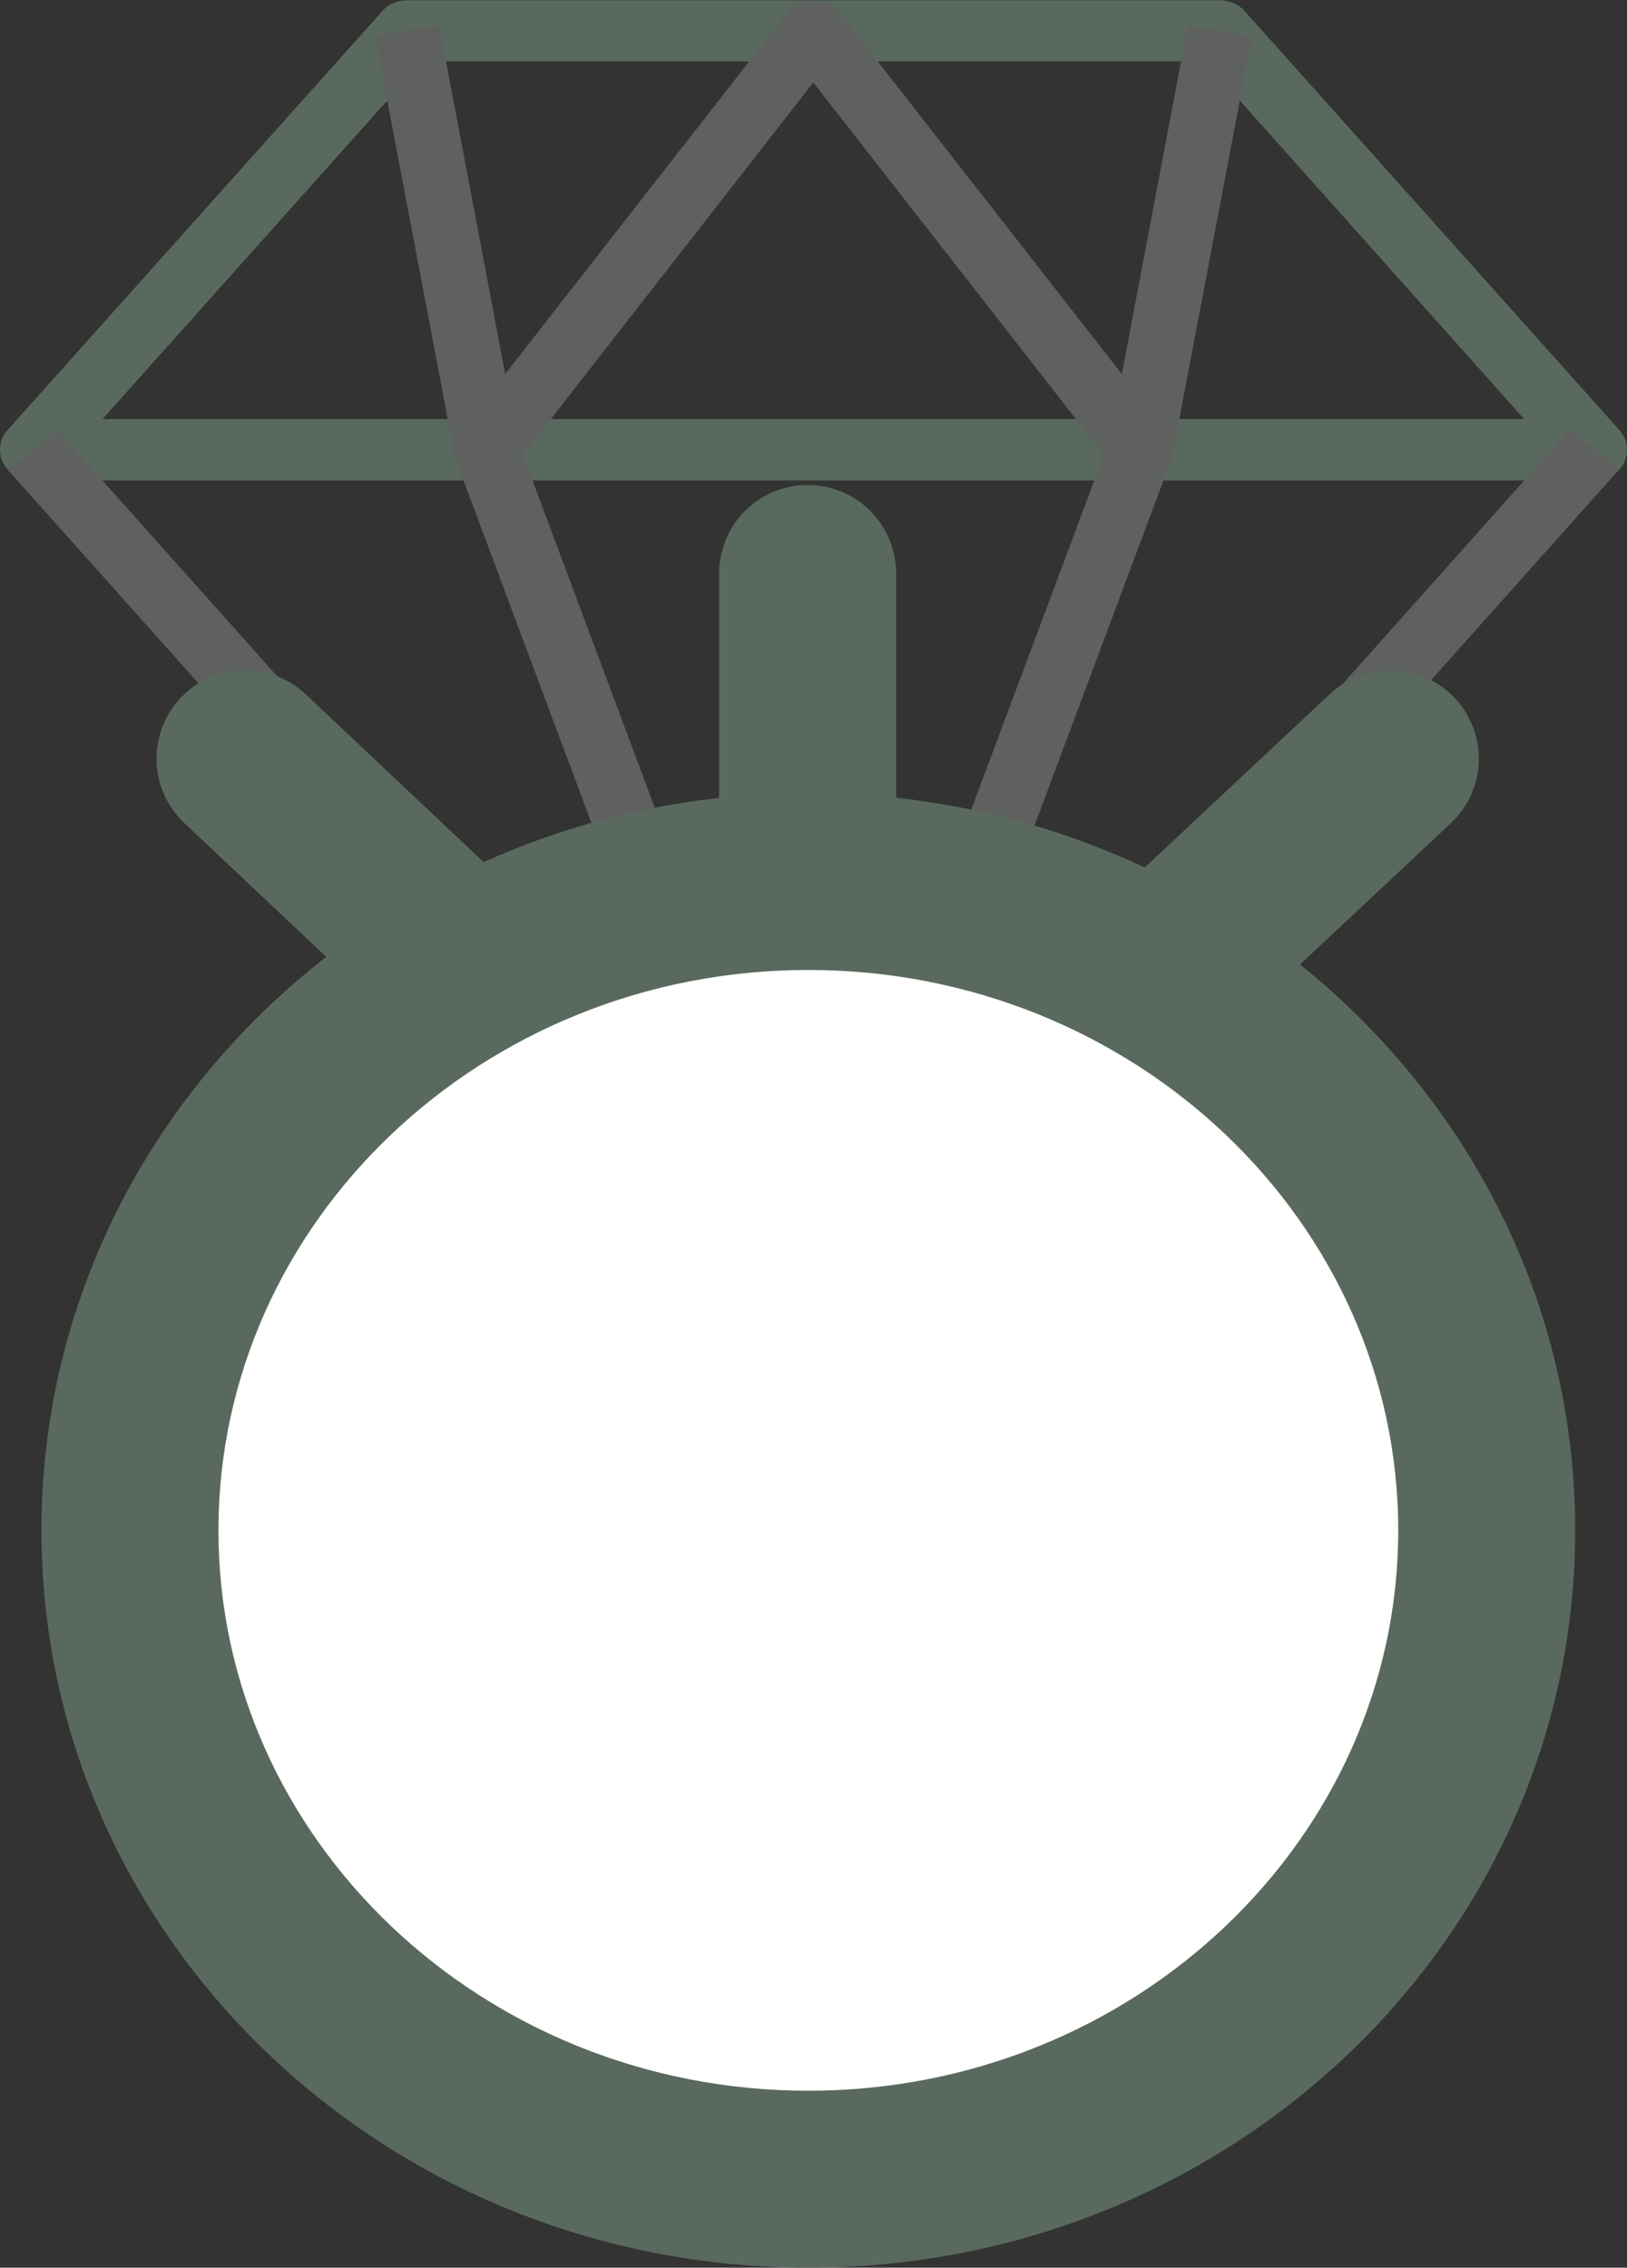 <svg id="Group_90" data-name="Group 90" xmlns="http://www.w3.org/2000/svg" width="27.581" height="38.443" viewBox="0 0 27.581 38.443">
  <rect x="0" y="0" width="27.581" height="38.443" fill="#333333" stroke="none"/>
  <g id="iconfinder_diamond_430094">
    <path id="Path_119" data-name="Path 119" d="M41.035,27.029H14.557a.554.554,0,0,1-.5-.3.5.5,0,0,1,.078-.555l6.35-7.1a.565.565,0,0,1,.422-.185H34.686a.565.565,0,0,1,.422.185l6.349,7.1a.5.5,0,0,1,.078.555A.555.555,0,0,1,41.035,27.029ZM15.744,25.988h24.1L34.43,19.925H21.164Z" transform="translate(-14.006 -18.884)" fill="#59695e"/>
    <path id="Path_120" data-name="Path 120" d="M28.136,62.875l-13.661-15.3.844-.67L28.136,61.26,40.953,46.9l.844.67Z" transform="translate(-14.346 -39.615)" fill="#5f6060"/>
    <path id="Path_121" data-name="Path 121" d="M48,41.891h0a.55.55,0,0,1-.52-.347L41.94,26.715a.5.5,0,0,1,.076-.482l5.543-7.1a.594.594,0,0,1,.888,0l5.544,7.1a.5.5,0,0,1,.076.482L48.523,41.544A.55.55,0,0,1,48,41.891ZM43.078,26.629,48,39.806l4.926-13.177L48,20.316Z" transform="translate(-34.213 -18.918)" fill="#5f6060"/>
    <path id="Path_126" data-name="Path 126" d="M.011.075,7.241,0,7.23,1.1,0,1.177Z" transform="translate(7.517 0.405) rotate(79.869)" fill="#5f6060"/>
    <path id="Path_127" data-name="Path 127" d="M.075.011,1.177,0,1.1,7.23,0,7.241Z" transform="translate(20.066 0.404) rotate(10.137)" fill="#5f6060"/>
  </g>
  <g id="Group_47" data-name="Group 47" transform="translate(0.703 3.153)">
    <path id="Path_122" data-name="Path 122" d="M0,13.729l13.295-.389L13.729,0" transform="translate(13.158 0) rotate(45)" fill="none" stroke="#59695e" stroke-linecap="round" stroke-width="3"/>
    <path id="Path_123" data-name="Path 123" d="M5406,501.581V489.315" transform="translate(-5393.012 -482.747)" fill="none" stroke="#59695e" stroke-linecap="round" stroke-width="3"/>
    <g id="Path_129" data-name="Path 129" transform="translate(0 10.29)" fill="#fff">
      <path d="M 13 23.5 C 6.659 23.5 1.5 18.565 1.5 12.5 C 1.5 6.435 6.659 1.5 13 1.5 C 19.341 1.5 24.5 6.435 24.5 12.5 C 24.5 18.565 19.341 23.5 13 23.5 Z" stroke="none"/>
      <path d="M 13 3 C 7.486 3 3 7.262 3 12.5 C 3 17.738 7.486 22 13 22 C 18.514 22 23 17.738 23 12.5 C 23 7.262 18.514 3 13 3 M 13 0 C 20.18 0 26 5.596 26 12.5 C 26 19.404 20.18 25 13 25 C 5.82 25 0 19.404 0 12.5 C 0 5.596 5.82 0 13 0 Z" stroke="none" fill="#59695e"/>
    </g>
  </g>
</svg>
